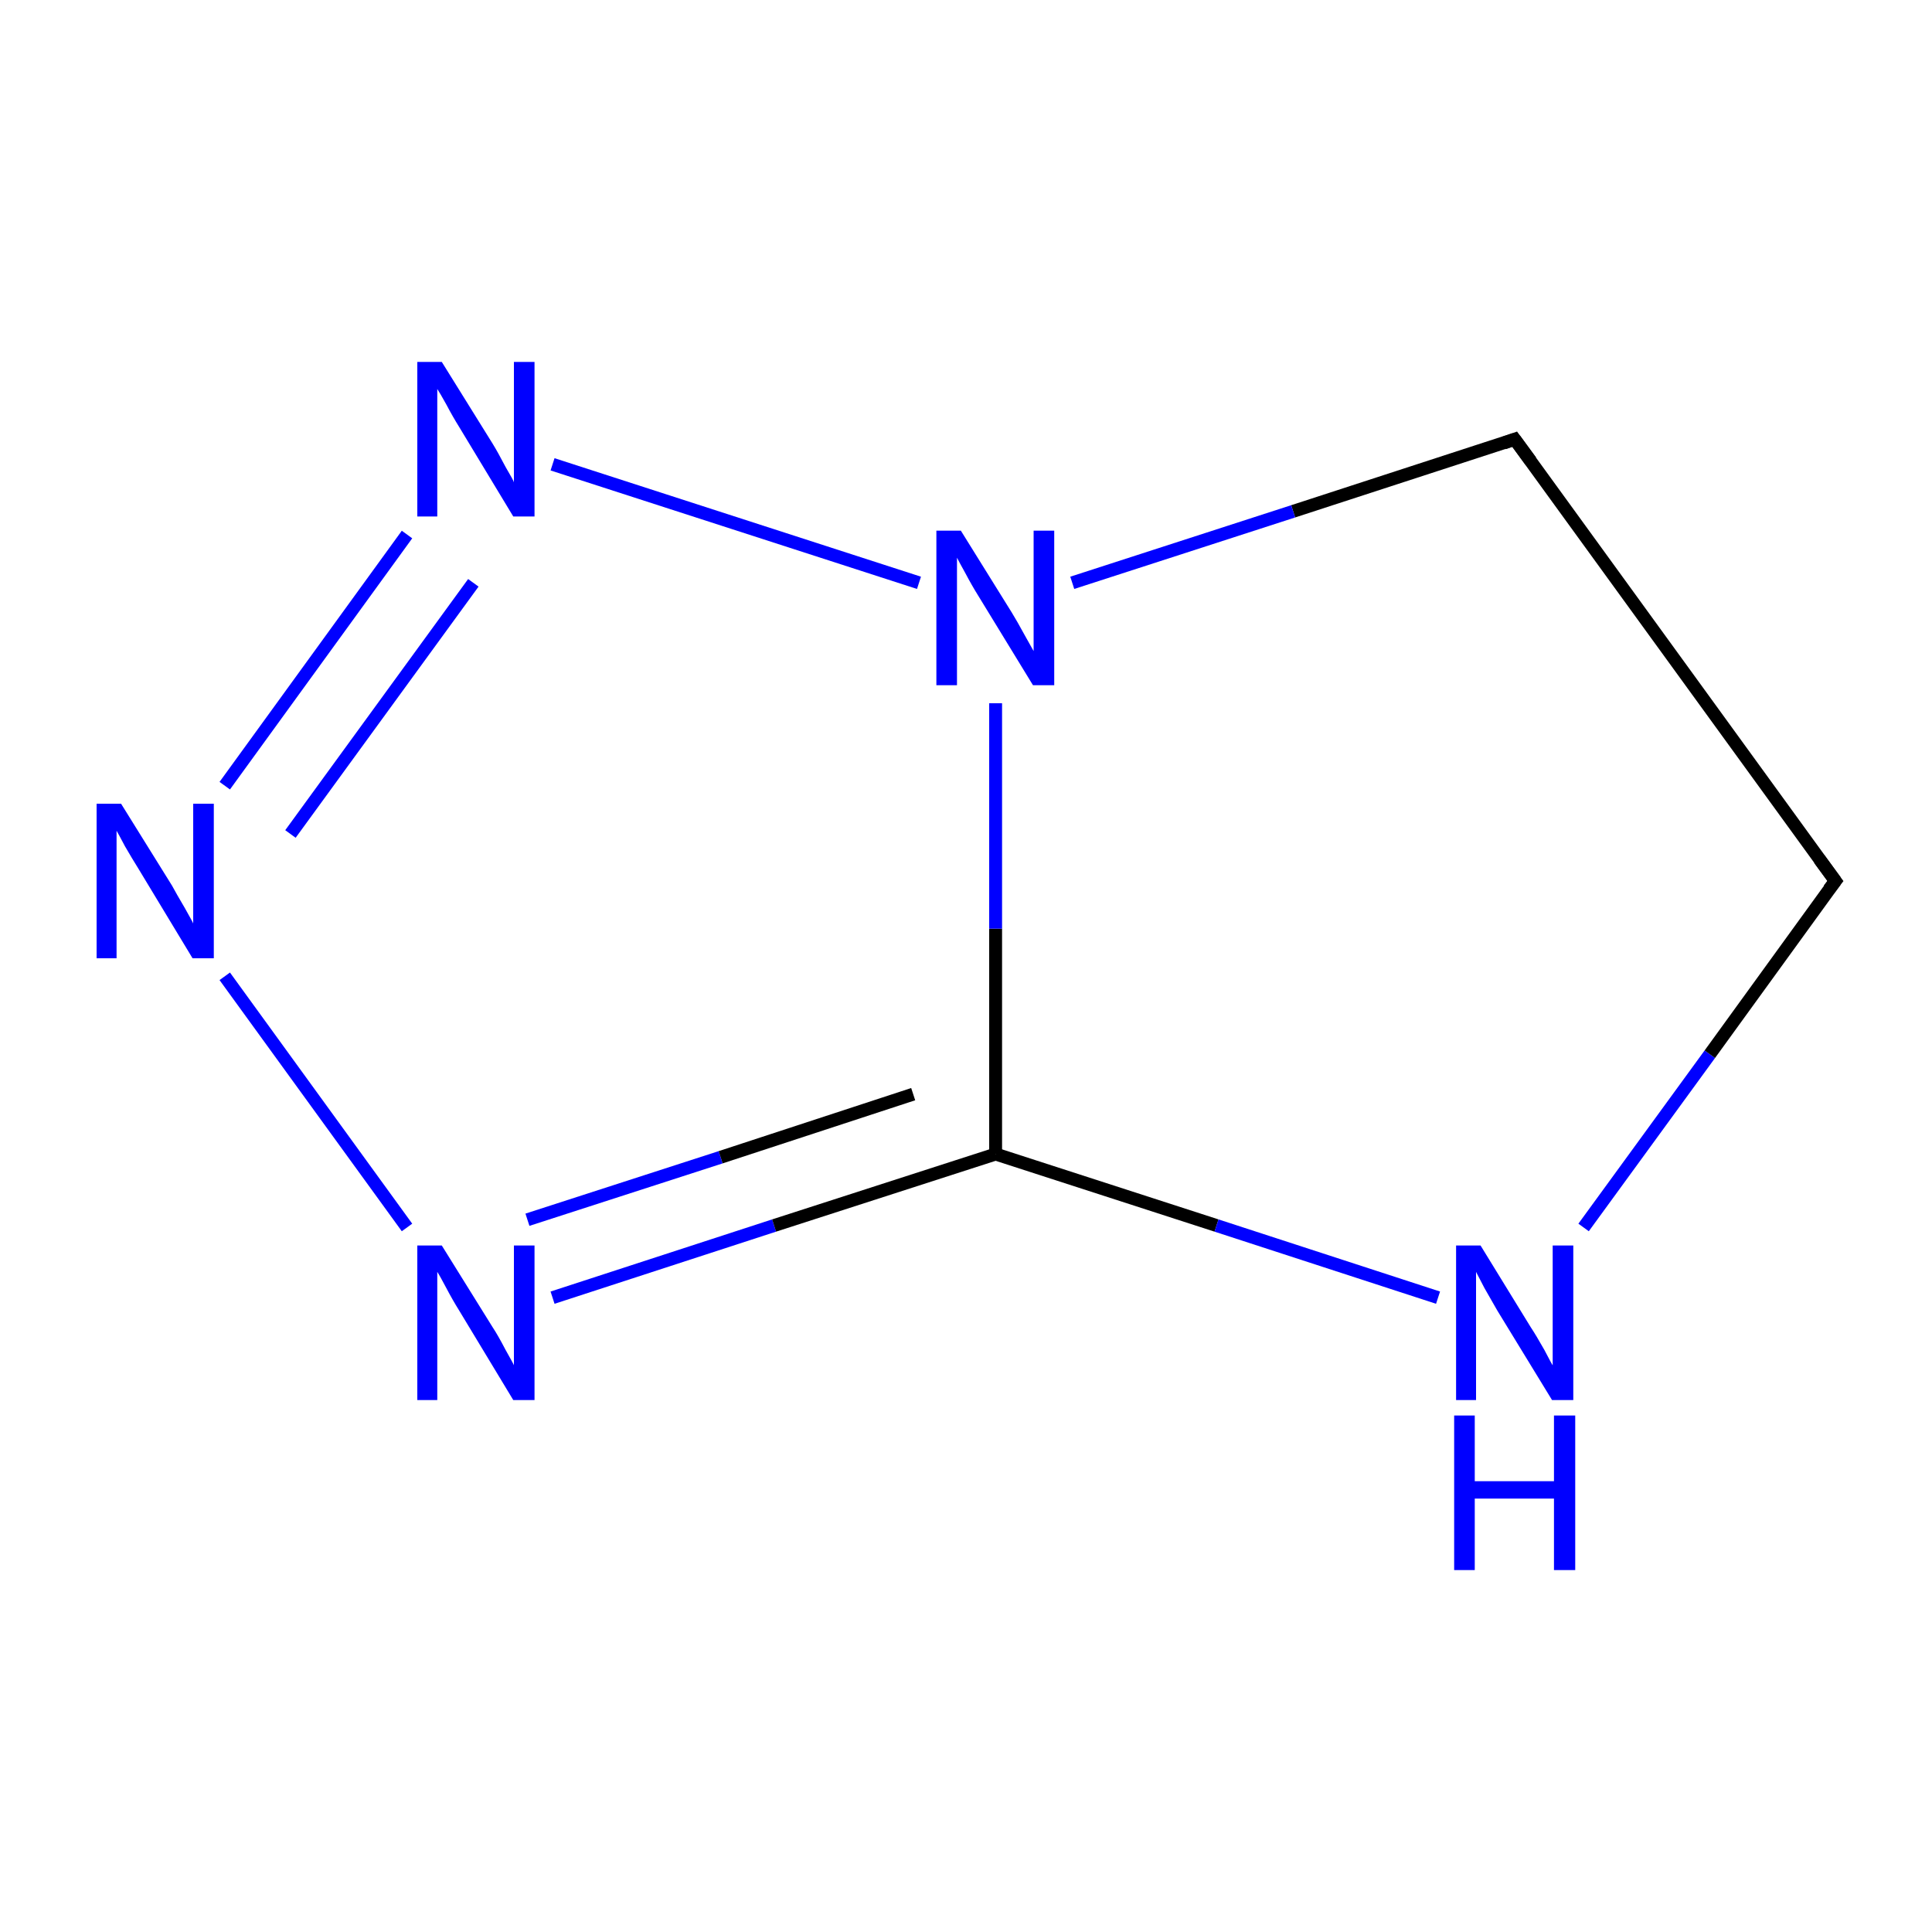 <?xml version='1.0' encoding='iso-8859-1'?>
<svg version='1.1' baseProfile='full'
              xmlns='http://www.w3.org/2000/svg'
                      xmlns:rdkit='http://www.rdkit.org/xml'
                      xmlns:xlink='http://www.w3.org/1999/xlink'
                  xml:space='preserve'
width='300px' height='300px' viewBox='0 0 300 300'>
<!-- END OF HEADER -->
<rect style='opacity:1.0;fill:#FFFFFF;stroke:none' width='300.0' height='300.0' x='0.0' y='0.0'> </rect>
<path class='bond-0 atom-0 atom-1' d='M 285.0,136.8 L 235.2,68.2' style='fill:none;fill-rule:evenodd;stroke:#000000;stroke-width:2.0px;stroke-linecap:butt;stroke-linejoin:miter;stroke-opacity:1' />
<path class='bond-1 atom-1 atom-2' d='M 235.2,68.2 L 200.8,79.4' style='fill:none;fill-rule:evenodd;stroke:#000000;stroke-width:2.0px;stroke-linecap:butt;stroke-linejoin:miter;stroke-opacity:1' />
<path class='bond-1 atom-1 atom-2' d='M 200.8,79.4 L 166.5,90.5' style='fill:none;fill-rule:evenodd;stroke:#0000FF;stroke-width:2.0px;stroke-linecap:butt;stroke-linejoin:miter;stroke-opacity:1' />
<path class='bond-2 atom-2 atom-3' d='M 142.7,90.5 L 85.8,72.1' style='fill:none;fill-rule:evenodd;stroke:#0000FF;stroke-width:2.0px;stroke-linecap:butt;stroke-linejoin:miter;stroke-opacity:1' />
<path class='bond-3 atom-3 atom-4' d='M 63.2,83.0 L 34.9,122.0' style='fill:none;fill-rule:evenodd;stroke:#0000FF;stroke-width:2.0px;stroke-linecap:butt;stroke-linejoin:miter;stroke-opacity:1' />
<path class='bond-3 atom-3 atom-4' d='M 73.5,90.5 L 45.1,129.5' style='fill:none;fill-rule:evenodd;stroke:#0000FF;stroke-width:2.0px;stroke-linecap:butt;stroke-linejoin:miter;stroke-opacity:1' />
<path class='bond-4 atom-4 atom-5' d='M 34.9,151.6 L 63.2,190.6' style='fill:none;fill-rule:evenodd;stroke:#0000FF;stroke-width:2.0px;stroke-linecap:butt;stroke-linejoin:miter;stroke-opacity:1' />
<path class='bond-5 atom-5 atom-6' d='M 85.8,201.5 L 120.2,190.3' style='fill:none;fill-rule:evenodd;stroke:#0000FF;stroke-width:2.0px;stroke-linecap:butt;stroke-linejoin:miter;stroke-opacity:1' />
<path class='bond-5 atom-5 atom-6' d='M 120.2,190.3 L 154.6,179.2' style='fill:none;fill-rule:evenodd;stroke:#000000;stroke-width:2.0px;stroke-linecap:butt;stroke-linejoin:miter;stroke-opacity:1' />
<path class='bond-5 atom-5 atom-6' d='M 81.9,189.4 L 111.9,179.7' style='fill:none;fill-rule:evenodd;stroke:#0000FF;stroke-width:2.0px;stroke-linecap:butt;stroke-linejoin:miter;stroke-opacity:1' />
<path class='bond-5 atom-5 atom-6' d='M 111.9,179.7 L 141.8,169.9' style='fill:none;fill-rule:evenodd;stroke:#000000;stroke-width:2.0px;stroke-linecap:butt;stroke-linejoin:miter;stroke-opacity:1' />
<path class='bond-6 atom-6 atom-7' d='M 154.6,179.2 L 188.9,190.3' style='fill:none;fill-rule:evenodd;stroke:#000000;stroke-width:2.0px;stroke-linecap:butt;stroke-linejoin:miter;stroke-opacity:1' />
<path class='bond-6 atom-6 atom-7' d='M 188.9,190.3 L 223.3,201.5' style='fill:none;fill-rule:evenodd;stroke:#0000FF;stroke-width:2.0px;stroke-linecap:butt;stroke-linejoin:miter;stroke-opacity:1' />
<path class='bond-7 atom-7 atom-0' d='M 245.9,190.6 L 265.5,163.7' style='fill:none;fill-rule:evenodd;stroke:#0000FF;stroke-width:2.0px;stroke-linecap:butt;stroke-linejoin:miter;stroke-opacity:1' />
<path class='bond-7 atom-7 atom-0' d='M 265.5,163.7 L 285.0,136.8' style='fill:none;fill-rule:evenodd;stroke:#000000;stroke-width:2.0px;stroke-linecap:butt;stroke-linejoin:miter;stroke-opacity:1' />
<path class='bond-8 atom-6 atom-2' d='M 154.6,179.2 L 154.6,144.2' style='fill:none;fill-rule:evenodd;stroke:#000000;stroke-width:2.0px;stroke-linecap:butt;stroke-linejoin:miter;stroke-opacity:1' />
<path class='bond-8 atom-6 atom-2' d='M 154.6,144.2 L 154.6,109.2' style='fill:none;fill-rule:evenodd;stroke:#0000FF;stroke-width:2.0px;stroke-linecap:butt;stroke-linejoin:miter;stroke-opacity:1' />
<path d='M 282.5,133.4 L 285.0,136.8 L 284.0,138.1' style='fill:none;stroke:#000000;stroke-width:2.0px;stroke-linecap:butt;stroke-linejoin:miter;stroke-miterlimit:10;stroke-opacity:1;' />
<path d='M 237.7,71.6 L 235.2,68.2 L 233.5,68.8' style='fill:none;stroke:#000000;stroke-width:2.0px;stroke-linecap:butt;stroke-linejoin:miter;stroke-miterlimit:10;stroke-opacity:1;' />
<path class='atom-2' d='M 149.2 82.4
L 157.1 95.1
Q 157.9 96.4, 159.1 98.6
Q 160.4 100.9, 160.5 101.1
L 160.5 82.4
L 163.7 82.4
L 163.7 106.4
L 160.4 106.4
L 151.9 92.5
Q 150.9 90.9, 149.9 89.0
Q 148.9 87.2, 148.6 86.6
L 148.6 106.4
L 145.4 106.4
L 145.4 82.4
L 149.2 82.4
' fill='#0000FF'/>
<path class='atom-3' d='M 68.6 56.2
L 76.5 68.9
Q 77.3 70.2, 78.5 72.5
Q 79.8 74.7, 79.8 74.9
L 79.8 56.2
L 83.0 56.2
L 83.0 80.2
L 79.7 80.2
L 71.3 66.3
Q 70.3 64.7, 69.3 62.8
Q 68.3 61.0, 67.9 60.4
L 67.9 80.2
L 64.8 80.2
L 64.8 56.2
L 68.6 56.2
' fill='#0000FF'/>
<path class='atom-4' d='M 18.8 124.8
L 26.7 137.5
Q 27.4 138.8, 28.7 141.0
Q 30.0 143.3, 30.0 143.4
L 30.0 124.8
L 33.2 124.8
L 33.2 148.8
L 29.9 148.8
L 21.5 134.9
Q 20.5 133.3, 19.4 131.4
Q 18.4 129.5, 18.1 129.0
L 18.1 148.8
L 15.0 148.8
L 15.0 124.8
L 18.8 124.8
' fill='#0000FF'/>
<path class='atom-5' d='M 68.6 193.4
L 76.5 206.1
Q 77.3 207.3, 78.5 209.6
Q 79.8 211.9, 79.8 212.0
L 79.8 193.4
L 83.0 193.4
L 83.0 217.4
L 79.7 217.4
L 71.3 203.5
Q 70.3 201.9, 69.3 200.0
Q 68.3 198.1, 67.9 197.5
L 67.9 217.4
L 64.8 217.4
L 64.8 193.4
L 68.6 193.4
' fill='#0000FF'/>
<path class='atom-7' d='M 229.9 193.4
L 237.7 206.1
Q 238.5 207.3, 239.8 209.6
Q 241.0 211.9, 241.1 212.0
L 241.1 193.4
L 244.3 193.4
L 244.3 217.4
L 241.0 217.4
L 232.5 203.5
Q 231.6 201.9, 230.5 200.0
Q 229.5 198.1, 229.2 197.5
L 229.2 217.4
L 226.1 217.4
L 226.1 193.4
L 229.9 193.4
' fill='#0000FF'/>
<path class='atom-7' d='M 225.8 219.8
L 229.0 219.8
L 229.0 230.0
L 241.3 230.0
L 241.3 219.8
L 244.6 219.8
L 244.6 243.8
L 241.3 243.8
L 241.3 232.7
L 229.0 232.7
L 229.0 243.8
L 225.8 243.8
L 225.8 219.8
' fill='#0000FF'/>
</svg>
